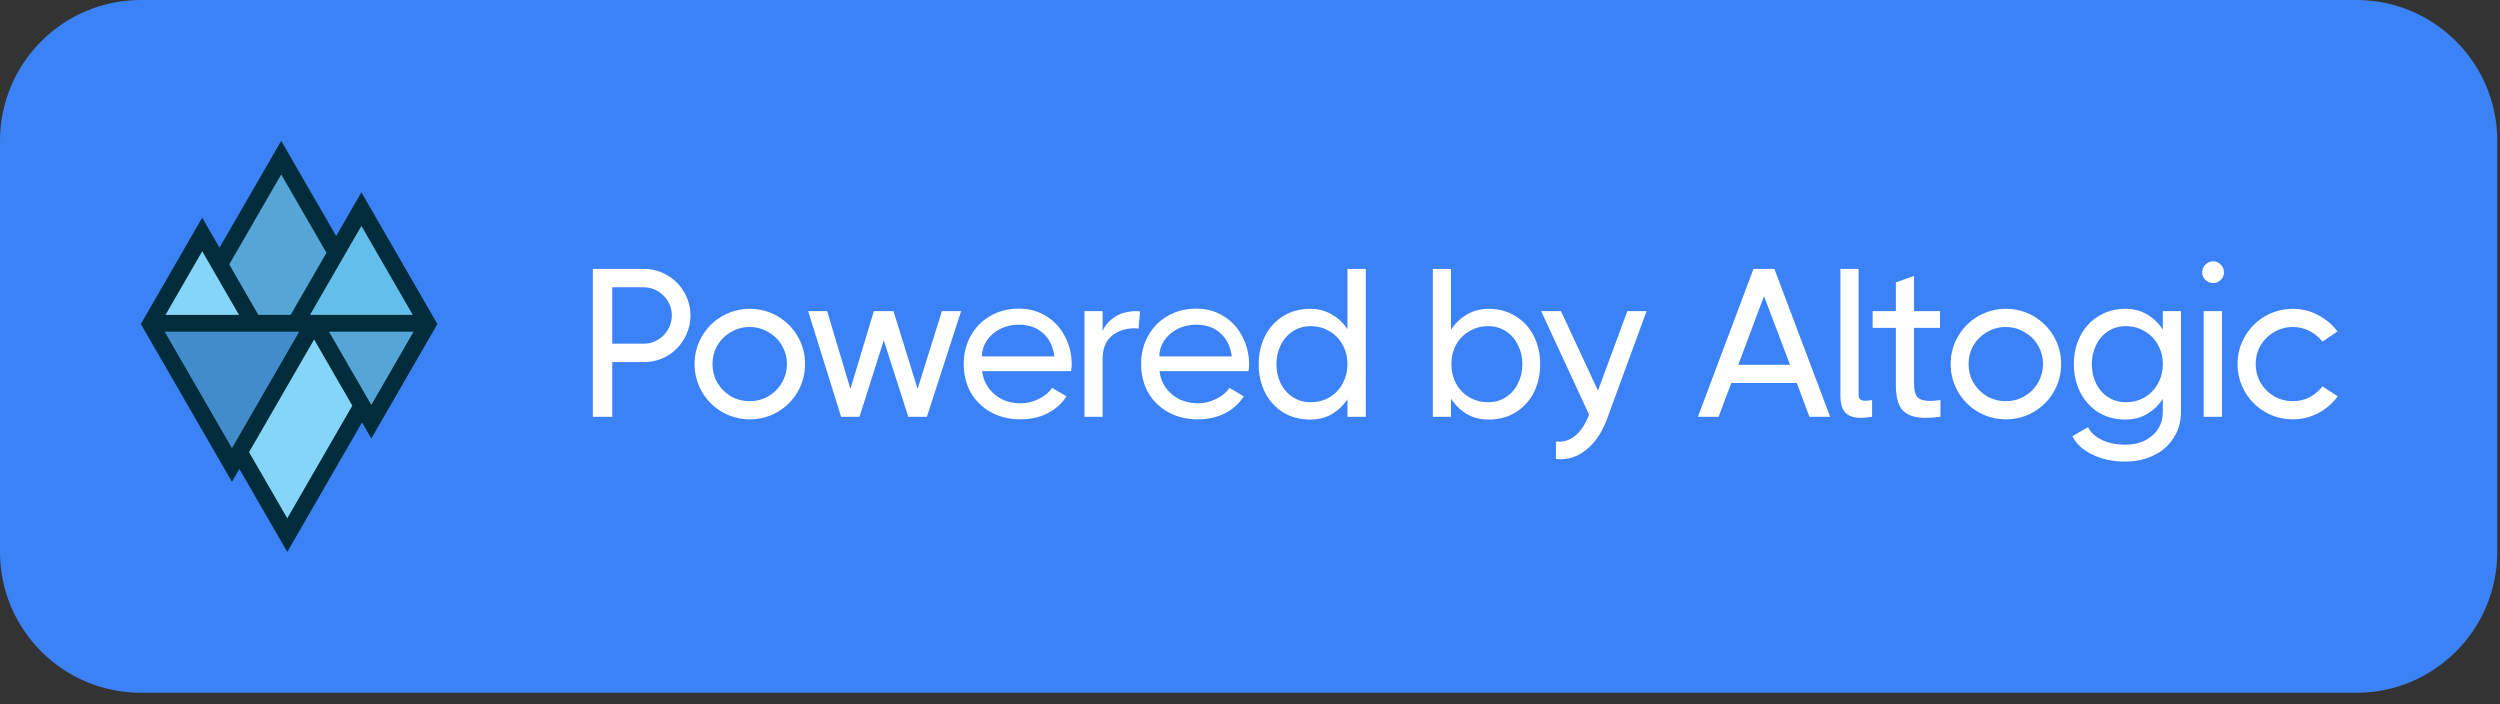 <svg width="142" height="40" viewBox="0 0 142 40" fill="none" xmlns="http://www.w3.org/2000/svg">
<rect x="0" y="0" width="142" height="40" fill="#333333" stroke="none"/>
<path d="M0 8C0 3.582 3.582 0 8 0H133.845C138.264 0 141.845 3.582 141.845 8V31.349C141.845 35.767 138.264 39.349 133.845 39.349H8C3.582 39.349 0 35.767 0 31.349V8Z" fill="#3B82F6"/>
<path d="M20.154 22.825L18.215 19.468L18.113 19.29L17.842 18.82L17.57 19.29L17.468 19.468L14.005 25.466L13.97 25.525L13.88 25.682L13.97 25.838L14.005 25.898L15.943 29.255L16.045 29.433L16.317 29.902L16.588 29.433L16.69 29.255L20.154 23.256L20.188 23.197L20.278 23.041L20.188 22.884L20.154 22.825Z" fill="#84D5F7"/>
<path d="M17.125 19.076L17.396 18.607H16.854H16.648H9.7H9.495H8.953L9.224 19.076L9.327 19.254L12.8 25.271L12.903 25.449L13.174 25.919L13.445 25.449L13.548 25.271L17.022 19.254L17.125 19.076Z" fill="#438CCB"/>
<path d="M9.749 18.114H13.223H13.429H13.971L13.7 17.645L13.597 17.467L11.86 14.458L11.757 14.28L11.486 13.81L11.215 14.28L11.113 14.458L9.375 17.467L9.273 17.645L9.002 18.114H9.544H9.749Z" fill="#84D5F7"/>
<path d="M12.878 15.236L14.415 17.898L14.45 17.958L14.54 18.114H14.72H14.789H16.393H16.461H16.642L16.732 17.958L16.766 17.899L18.684 14.576L18.719 14.517L18.809 14.36L18.719 14.204L18.684 14.144L16.346 10.094L16.243 9.916L15.972 9.446L15.701 9.916L15.598 10.094L12.878 14.805L12.844 14.864L12.754 15.021L12.844 15.177L12.878 15.236Z" fill="#55A6D7"/>
<path d="M23.351 18.607H23.145H19.035H18.829H18.287L18.558 19.076L18.661 19.254L20.716 22.814L20.819 22.992L21.09 23.461L21.361 22.992L21.464 22.814L23.519 19.254L23.622 19.076L23.893 18.607H23.351Z" fill="#55A6D7"/>
<path d="M17.482 17.645L17.211 18.114H17.753H17.958H23.096H23.301H23.844L23.573 17.645L23.47 17.467L20.901 13.017L20.798 12.839L20.527 12.37L20.256 12.839L20.153 13.017L17.584 17.467L17.482 17.645Z" fill="#62BFEC"/>
<path d="M20.527 10.924L19.094 13.407L15.972 8L12.643 13.765L12.468 14.067L11.485 12.365L8 18.404L13.174 27.365L13.595 26.636L16.317 31.349L20.563 23.994L21.09 24.908L24.845 18.404L20.527 10.924ZM23.319 19.139L21.09 23.001L18.686 18.839H23.494L23.318 19.14L23.319 19.139ZM9.401 17.884L9.576 17.582L11.487 14.271L13.573 17.884H9.401ZM16.509 17.884H14.673L13.02 15.021L15.972 9.907L18.543 14.36L16.509 17.884ZM16.997 18.837L13.174 25.458L9.352 18.837H16.997ZM17.842 19.282L20.012 23.041L16.317 29.441L14.146 25.682L17.842 19.282ZM20.353 13.133L20.528 12.831L23.445 17.884H17.61L20.353 13.133V13.133Z" fill="#002C3B"/>
<path d="M36.565 15.274C37.045 15.274 37.489 15.394 37.897 15.634C38.305 15.866 38.625 16.186 38.857 16.594C39.097 16.994 39.217 17.434 39.217 17.914C39.217 18.394 39.097 18.838 38.857 19.246C38.625 19.654 38.305 19.978 37.897 20.218C37.489 20.45 37.045 20.566 36.565 20.566H34.777V23.674H33.673V15.274H36.565ZM36.565 19.522C36.853 19.522 37.117 19.45 37.357 19.306C37.605 19.162 37.801 18.966 37.945 18.718C38.089 18.47 38.161 18.202 38.161 17.914C38.161 17.626 38.089 17.362 37.945 17.122C37.801 16.874 37.605 16.678 37.357 16.534C37.117 16.39 36.853 16.318 36.565 16.318H34.777V19.522H36.565ZM42.596 23.818C42.028 23.818 41.499 23.678 41.011 23.398C40.532 23.118 40.151 22.738 39.871 22.258C39.592 21.77 39.452 21.242 39.452 20.674C39.452 20.106 39.592 19.582 39.871 19.102C40.151 18.622 40.532 18.242 41.011 17.962C41.499 17.682 42.028 17.542 42.596 17.542C43.163 17.542 43.688 17.682 44.167 17.962C44.648 18.242 45.028 18.622 45.307 19.102C45.587 19.582 45.727 20.106 45.727 20.674C45.727 21.242 45.587 21.77 45.307 22.258C45.028 22.738 44.648 23.118 44.167 23.398C43.688 23.678 43.163 23.818 42.596 23.818ZM42.584 22.786C42.968 22.786 43.319 22.694 43.639 22.51C43.968 22.318 44.224 22.062 44.407 21.742C44.599 21.414 44.696 21.058 44.696 20.674C44.696 20.29 44.599 19.938 44.407 19.618C44.224 19.298 43.968 19.046 43.639 18.862C43.319 18.67 42.968 18.574 42.584 18.574C42.2 18.574 41.843 18.67 41.516 18.862C41.196 19.046 40.94 19.298 40.748 19.618C40.563 19.938 40.471 20.29 40.471 20.674C40.471 21.058 40.563 21.414 40.748 21.742C40.94 22.062 41.196 22.318 41.516 22.51C41.843 22.694 42.2 22.786 42.584 22.786ZM52.119 22.09L53.499 17.674H54.591L52.647 23.674H51.591L50.199 19.33L48.819 23.674H47.775L45.903 17.674H46.983L48.303 22.09L49.635 17.674H50.751L52.119 22.09ZM57.873 17.53C58.457 17.53 58.977 17.674 59.433 17.962C59.889 18.242 60.241 18.626 60.489 19.114C60.745 19.594 60.873 20.118 60.873 20.686C60.873 20.806 60.861 20.938 60.837 21.082H55.785C55.849 21.61 56.081 22.046 56.481 22.39C56.881 22.734 57.381 22.906 57.981 22.906C58.341 22.906 58.685 22.822 59.013 22.654C59.349 22.486 59.597 22.278 59.757 22.03L60.573 22.51C60.309 22.926 59.949 23.25 59.493 23.482C59.045 23.706 58.533 23.818 57.957 23.818C57.325 23.818 56.765 23.682 56.277 23.41C55.789 23.138 55.409 22.766 55.137 22.294C54.873 21.814 54.741 21.274 54.741 20.674C54.741 20.082 54.873 19.55 55.137 19.078C55.401 18.598 55.769 18.222 56.241 17.95C56.721 17.67 57.265 17.53 57.873 17.53ZM59.889 20.242C59.817 19.682 59.601 19.242 59.241 18.922C58.889 18.602 58.429 18.442 57.861 18.442C57.469 18.442 57.113 18.526 56.793 18.694C56.473 18.862 56.221 19.086 56.037 19.366C55.861 19.638 55.773 19.93 55.773 20.242H59.889ZM64.55 17.674C64.638 17.674 64.706 17.678 64.754 17.686L64.67 18.67C64.622 18.654 64.546 18.646 64.442 18.646C63.93 18.646 63.498 18.79 63.146 19.078C62.802 19.366 62.63 19.802 62.63 20.386V23.674H61.598V17.674H62.63V18.802C62.766 18.482 62.998 18.214 63.326 17.998C63.662 17.782 64.07 17.674 64.55 17.674ZM67.948 17.53C68.532 17.53 69.052 17.674 69.508 17.962C69.964 18.242 70.316 18.626 70.564 19.114C70.82 19.594 70.948 20.118 70.948 20.686C70.948 20.806 70.936 20.938 70.912 21.082H65.86C65.924 21.61 66.156 22.046 66.556 22.39C66.956 22.734 67.456 22.906 68.056 22.906C68.416 22.906 68.76 22.822 69.088 22.654C69.424 22.486 69.672 22.278 69.832 22.03L70.648 22.51C70.384 22.926 70.024 23.25 69.568 23.482C69.12 23.706 68.608 23.818 68.032 23.818C67.4 23.818 66.84 23.682 66.352 23.41C65.864 23.138 65.484 22.766 65.212 22.294C64.948 21.814 64.816 21.274 64.816 20.674C64.816 20.082 64.948 19.55 65.212 19.078C65.476 18.598 65.844 18.222 66.316 17.95C66.796 17.67 67.34 17.53 67.948 17.53ZM69.964 20.242C69.892 19.682 69.676 19.242 69.316 18.922C68.964 18.602 68.504 18.442 67.936 18.442C67.544 18.442 67.188 18.526 66.868 18.694C66.548 18.862 66.296 19.086 66.112 19.366C65.936 19.638 65.848 19.93 65.848 20.242H69.964ZM76.534 15.274H77.578V23.674H76.534V22.678C76.294 23.038 75.994 23.322 75.634 23.53C75.282 23.73 74.878 23.83 74.422 23.83C73.838 23.83 73.322 23.694 72.874 23.422C72.434 23.142 72.094 22.766 71.854 22.294C71.614 21.814 71.494 21.278 71.494 20.686C71.494 20.094 71.614 19.562 71.854 19.09C72.094 18.61 72.434 18.234 72.874 17.962C73.322 17.682 73.838 17.542 74.422 17.542C74.878 17.542 75.282 17.646 75.634 17.854C75.994 18.054 76.294 18.334 76.534 18.694V15.274ZM74.446 22.846C74.838 22.846 75.194 22.754 75.514 22.57C75.834 22.378 76.082 22.118 76.258 21.79C76.442 21.454 76.534 21.082 76.534 20.674C76.534 20.274 76.442 19.91 76.258 19.582C76.082 19.254 75.834 18.998 75.514 18.814C75.194 18.622 74.838 18.526 74.446 18.526C74.07 18.526 73.734 18.622 73.438 18.814C73.142 19.006 72.91 19.27 72.742 19.606C72.582 19.934 72.502 20.294 72.502 20.686C72.502 21.078 72.582 21.442 72.742 21.778C72.91 22.106 73.142 22.366 73.438 22.558C73.734 22.75 74.07 22.846 74.446 22.846ZM84.553 17.542C85.137 17.542 85.649 17.682 86.089 17.962C86.537 18.234 86.881 18.61 87.121 19.09C87.361 19.562 87.481 20.094 87.481 20.686C87.481 21.278 87.361 21.814 87.121 22.294C86.881 22.766 86.537 23.142 86.089 23.422C85.649 23.694 85.137 23.83 84.553 23.83C84.089 23.83 83.677 23.726 83.317 23.518C82.957 23.302 82.657 23.01 82.417 22.642V23.674H81.385V15.274H82.417V18.73C82.657 18.362 82.957 18.074 83.317 17.866C83.677 17.65 84.089 17.542 84.553 17.542ZM84.529 22.846C84.905 22.846 85.241 22.75 85.537 22.558C85.833 22.366 86.061 22.106 86.221 21.778C86.389 21.442 86.473 21.078 86.473 20.686C86.473 20.294 86.389 19.934 86.221 19.606C86.061 19.27 85.833 19.006 85.537 18.814C85.241 18.622 84.905 18.526 84.529 18.526C84.137 18.526 83.781 18.622 83.461 18.814C83.141 18.998 82.889 19.254 82.705 19.582C82.529 19.91 82.441 20.274 82.441 20.674C82.441 21.082 82.529 21.454 82.705 21.79C82.889 22.118 83.141 22.378 83.461 22.57C83.781 22.754 84.137 22.846 84.529 22.846ZM92.433 17.674H93.525L91.245 23.89C90.957 24.626 90.565 25.186 90.069 25.57C89.581 25.962 89.017 26.13 88.377 26.074V25.078L88.533 25.09C89.277 25.09 89.853 24.578 90.261 23.554L87.537 17.674H88.665L90.765 22.186L92.433 17.674ZM103.953 23.674H102.777L102.057 21.754H98.337L97.617 23.674H96.441L99.597 15.274H100.785L103.953 23.674ZM100.197 16.822L98.733 20.722H101.673L100.197 16.822ZM105.567 22.402C105.567 22.538 105.599 22.634 105.663 22.69C105.727 22.738 105.823 22.762 105.951 22.762C106.023 22.762 106.091 22.758 106.155 22.75C106.219 22.742 106.279 22.734 106.335 22.726V23.674C106.079 23.714 105.859 23.734 105.675 23.734C105.315 23.734 105.035 23.642 104.835 23.458C104.635 23.266 104.535 22.934 104.535 22.462V15.274H105.567V22.402ZM108.717 21.802C108.717 22.17 108.785 22.426 108.921 22.57C109.065 22.706 109.297 22.774 109.617 22.774C109.713 22.774 109.913 22.758 110.217 22.726V23.674C109.873 23.714 109.585 23.734 109.353 23.734C108.785 23.734 108.365 23.598 108.093 23.326C107.821 23.054 107.685 22.566 107.685 21.862V18.622H106.365V17.674H107.685V16.042L108.717 15.67V17.674H110.193V18.622H108.717V21.802ZM113.942 23.818C113.374 23.818 112.846 23.678 112.358 23.398C111.878 23.118 111.498 22.738 111.218 22.258C110.938 21.77 110.798 21.242 110.798 20.674C110.798 20.106 110.938 19.582 111.218 19.102C111.498 18.622 111.878 18.242 112.358 17.962C112.846 17.682 113.374 17.542 113.942 17.542C114.51 17.542 115.034 17.682 115.514 17.962C115.994 18.242 116.374 18.622 116.654 19.102C116.934 19.582 117.074 20.106 117.074 20.674C117.074 21.242 116.934 21.77 116.654 22.258C116.374 22.738 115.994 23.118 115.514 23.398C115.034 23.678 114.51 23.818 113.942 23.818ZM113.93 22.786C114.314 22.786 114.666 22.694 114.986 22.51C115.314 22.318 115.57 22.062 115.754 21.742C115.946 21.414 116.042 21.058 116.042 20.674C116.042 20.29 115.946 19.938 115.754 19.618C115.57 19.298 115.314 19.046 114.986 18.862C114.666 18.67 114.314 18.574 113.93 18.574C113.546 18.574 113.19 18.67 112.862 18.862C112.542 19.046 112.286 19.298 112.094 19.618C111.91 19.938 111.818 20.29 111.818 20.674C111.818 21.058 111.91 21.414 112.094 21.742C112.286 22.062 112.542 22.318 112.862 22.51C113.19 22.694 113.546 22.786 113.93 22.786ZM122.848 17.674H123.88V23.386C123.88 23.954 123.74 24.45 123.46 24.874C123.188 25.306 122.808 25.638 122.32 25.87C121.84 26.102 121.3 26.218 120.7 26.218C120.004 26.218 119.388 26.086 118.852 25.822C118.316 25.566 117.936 25.218 117.712 24.778L118.6 24.262C118.744 24.55 118.996 24.786 119.356 24.97C119.724 25.162 120.18 25.258 120.724 25.258C121.34 25.258 121.848 25.086 122.248 24.742C122.648 24.398 122.848 23.946 122.848 23.386V22.654C122.608 23.022 122.308 23.31 121.948 23.518C121.596 23.726 121.188 23.83 120.724 23.83C120.148 23.83 119.636 23.694 119.188 23.422C118.748 23.142 118.404 22.762 118.156 22.282C117.916 21.802 117.796 21.27 117.796 20.686C117.796 20.094 117.916 19.562 118.156 19.09C118.404 18.61 118.748 18.234 119.188 17.962C119.636 17.682 120.148 17.542 120.724 17.542C121.188 17.542 121.596 17.646 121.948 17.854C122.308 18.062 122.608 18.35 122.848 18.718V17.674ZM120.748 22.846C121.14 22.846 121.496 22.754 121.816 22.57C122.136 22.378 122.388 22.118 122.572 21.79C122.756 21.454 122.848 21.082 122.848 20.674C122.848 20.274 122.756 19.91 122.572 19.582C122.388 19.254 122.136 18.998 121.816 18.814C121.496 18.622 121.14 18.526 120.748 18.526C120.372 18.526 120.036 18.622 119.74 18.814C119.444 19.006 119.216 19.27 119.056 19.606C118.896 19.934 118.816 20.294 118.816 20.686C118.816 21.078 118.896 21.442 119.056 21.778C119.216 22.106 119.444 22.366 119.74 22.558C120.036 22.75 120.372 22.846 120.748 22.846ZM125.169 23.674V17.674H126.213V23.674H125.169ZM125.709 16.078C125.541 16.078 125.393 16.018 125.265 15.898C125.145 15.778 125.085 15.634 125.085 15.466C125.085 15.298 125.145 15.154 125.265 15.034C125.393 14.906 125.541 14.842 125.709 14.842C125.877 14.842 126.021 14.906 126.141 15.034C126.261 15.154 126.321 15.298 126.321 15.466C126.321 15.634 126.261 15.778 126.141 15.898C126.021 16.018 125.877 16.078 125.709 16.078ZM132.782 22.51C132.486 22.918 132.114 23.238 131.666 23.47C131.226 23.702 130.75 23.818 130.238 23.818C129.67 23.818 129.142 23.678 128.654 23.398C128.174 23.118 127.794 22.738 127.514 22.258C127.234 21.77 127.094 21.242 127.094 20.674C127.094 20.106 127.234 19.582 127.514 19.102C127.794 18.622 128.174 18.242 128.654 17.962C129.142 17.682 129.67 17.542 130.238 17.542C130.742 17.542 131.214 17.658 131.654 17.89C132.102 18.122 132.474 18.434 132.77 18.826L131.918 19.402C131.702 19.138 131.45 18.934 131.162 18.79C130.874 18.646 130.566 18.574 130.238 18.574C129.854 18.574 129.498 18.67 129.17 18.862C128.85 19.046 128.594 19.298 128.402 19.618C128.218 19.938 128.126 20.29 128.126 20.674C128.126 21.058 128.218 21.414 128.402 21.742C128.594 22.062 128.85 22.318 129.17 22.51C129.498 22.694 129.854 22.786 130.238 22.786C130.574 22.786 130.886 22.714 131.174 22.57C131.462 22.418 131.71 22.21 131.918 21.946L132.782 22.51Z" fill="white"/>
</svg>
